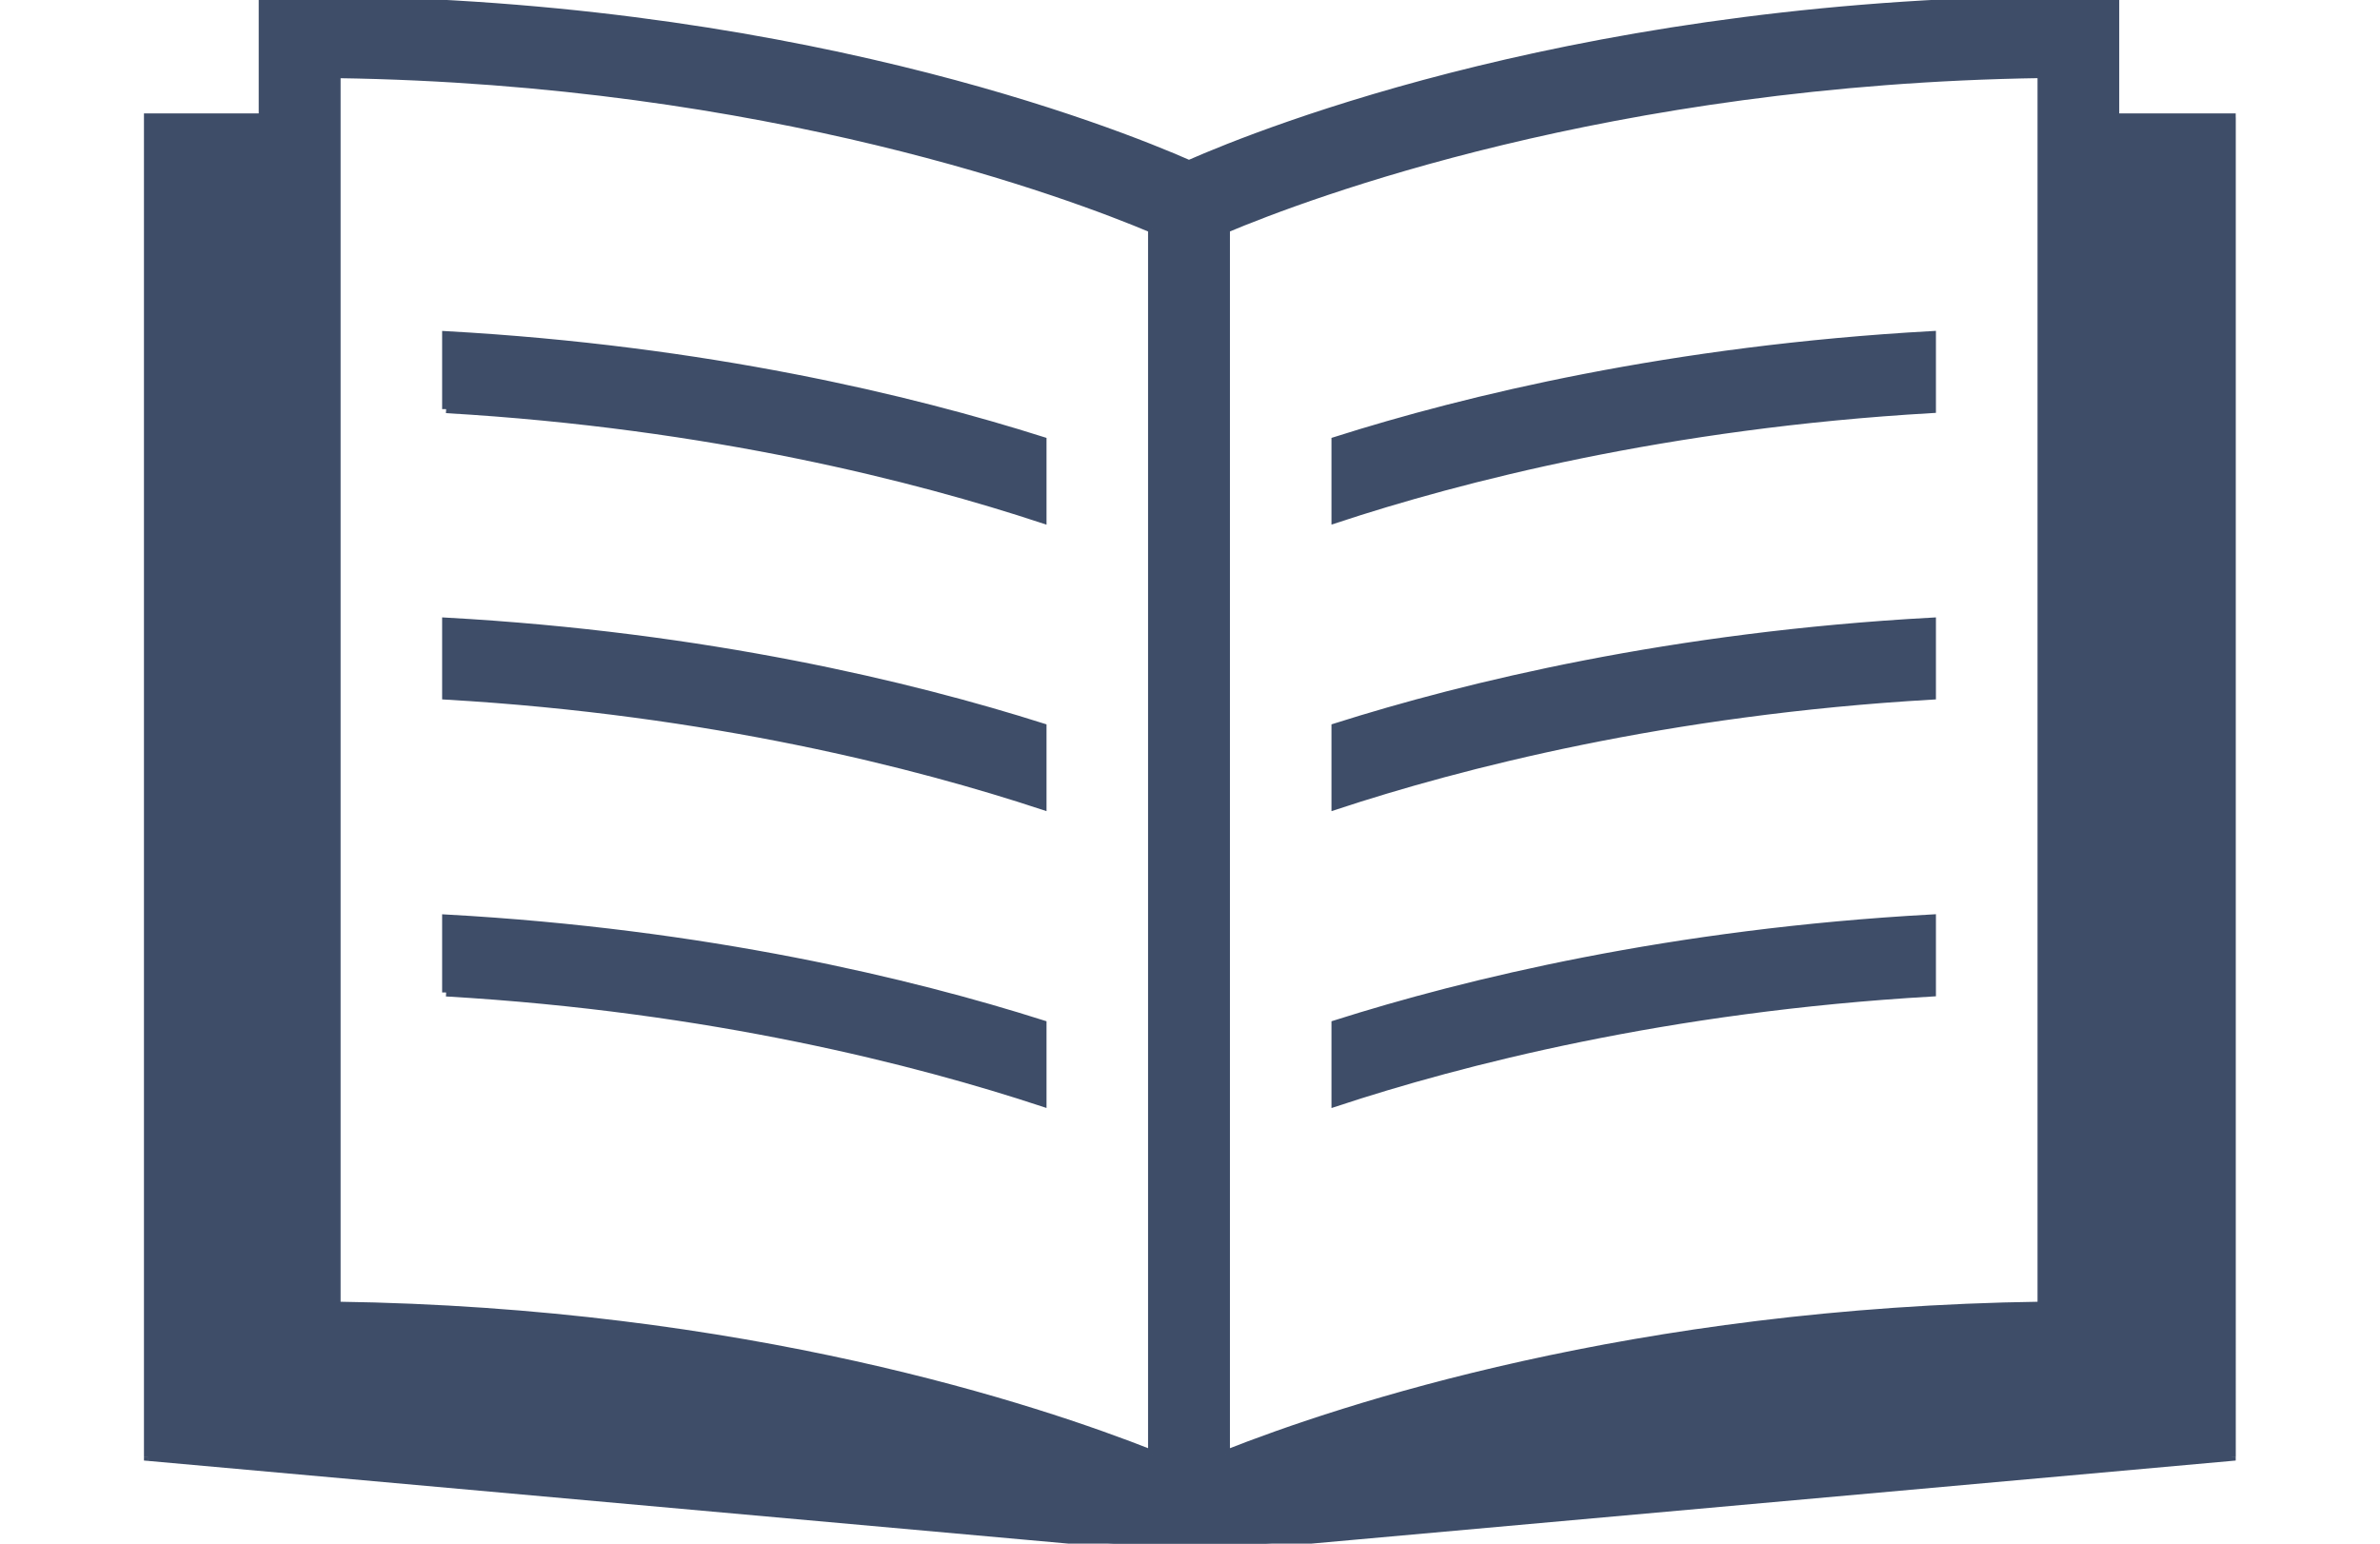 <svg width="37" height="24" viewBox="0 0 37 24" fill="none" xmlns="http://www.w3.org/2000/svg">
    <g clip-path="url(#g5a2fzij8a)" fill="#3E4D68">
        <path fill-rule="evenodd" clip-rule="evenodd" d="M5.232 1.152c6.726.098 11.437 1.882 12.68 2.405v19.05c-1.78-.703-6.322-2.219-12.68-2.307V1.152zM31.739 20.3c-6.359.088-10.901 1.604-12.68 2.307V3.557c1.242-.523 5.953-2.307 12.68-2.405V20.3zm1.145-18.474V0h-.572c-7.573 0-12.68 2.048-13.828 2.552C17.34 2.048 12.232 0 4.66 0h-.574v1.826H2.3V22.65L17.32 24h2.355l15.02-1.349V1.826h-1.812z"/>
        <path d="M5.232 1.152V1.09l-.063-.001v.063h.063zm12.68 2.405h.062v-.042l-.038-.016-.024.058zm0 19.05-.023.058.085.034v-.092h-.062zM5.232 20.3h-.063v.062h.062V20.3zm26.507 0v.063l.062-.001V20.3h-.062zm-12.68 2.307h-.063v.092l.086-.034-.023-.058zm0-19.05-.025-.058-.038.016v.042h.063zm12.68-2.405h.062V1.09l-.063.001v.062zm1.145.674h-.063v.062h.063v-.062zm0-1.826h.062v-.063h-.062V0zm-14.4 2.552-.025.057.025.012.025-.012-.025-.057zM4.084 0v-.063h-.062V0h.063zm0 1.826v.062h.063v-.062h-.062zm-1.783 0v-.063h-.063v.063h.063zm0 20.825h-.063v.057l.057.005.006-.062zM17.32 24l-.006.063h.005V24zm2.355 0v.063h.006L19.676 24zm15.02-1.349.005.062.057-.005v-.057h-.062zm0-20.825h.062v-.063h-.062v.063zM5.23 1.215c6.716.097 11.419 1.878 12.657 2.4l.048-.116C16.69 2.974 11.97 1.187 5.232 1.09l-.001.125zm12.618 2.342v19.05h.125V3.557h-.125zm.086 18.992c-1.785-.705-6.334-2.223-12.703-2.311l-.001.125c6.349.087 10.884 1.6 12.658 2.302l.046-.116zM5.295 20.3V1.152h-.126V20.3h.125zm26.443-.062c-6.368.088-10.918 1.606-12.702 2.311l.046.116c1.774-.701 6.309-2.215 12.658-2.302l-.002-.125zm-12.617 2.37V3.556h-.125v19.05h.125zm-.038-18.994c1.238-.52 5.94-2.302 12.657-2.4l-.002-.124c-6.737.097-11.456 1.884-12.704 2.409l.049.115zm12.593-2.462V20.3h.125V1.152h-.125zm1.27.674V0h-.125v1.826h.125zm-.062-1.889h-.572v.126h.572v-.126zm-.572 0c-7.584 0-12.7 2.051-13.853 2.558l.05.114C19.652 2.107 24.75.063 32.313.063v-.126zM18.51 2.495C17.358 1.988 12.242-.063 4.658-.063v.126c7.562 0 12.66 2.044 13.8 2.546l.05-.114zM4.658-.063h-.574v.126h.574v-.126zM4.022 0v1.826h.125V0h-.125zm.063 1.763H2.3v.125h1.784v-.125zm-1.847.063V22.65h.125V1.826h-.125zm.057 20.887 15.02 1.35.011-.125-15.02-1.35-.01.125zm15.025 1.35h2.356v-.125h-2.355v.125zm2.362 0 15.02-1.35-.012-.124-15.02 1.349.012.124zm15.076-1.412V1.826h-.125V22.65h.125zm-.062-20.888h-1.812v.125h1.812v-.125z"/>
        <path fill-rule="evenodd" clip-rule="evenodd" d="M30.034 5.21c-4.05.225-7.236.998-9.272 1.644V8.07c1.93-.637 5.148-1.472 9.272-1.71V5.21zM30.034 9.665c-4.05.222-7.236.998-9.272 1.643v1.217c1.93-.636 5.148-1.471 9.272-1.71v-1.15zM30.034 14.28c-4.05.223-7.236.998-9.272 1.644v1.217c1.93-.637 5.148-1.472 9.272-1.71v-1.15zM6.936 6.361c4.123.239 7.342 1.074 9.271 1.71V6.854c-2.036-.645-5.222-1.418-9.271-1.643v1.15zM6.936 10.815c4.123.239 7.342 1.074 9.271 1.71v-1.217c-2.036-.645-5.222-1.418-9.271-1.643v1.15zM6.936 15.43c4.123.239 7.342 1.074 9.271 1.71v-1.216c-2.036-.646-5.222-1.419-9.271-1.643v1.15z" stroke="#3E4D68" stroke-width=".125"/>
    </g>
    <defs>
        <clipPath id="g5a2fzij8a">
            <path fill="#fff" transform="translate(.5)" d="M0 0h36v24H0z"/>
        </clipPath>
    </defs>
</svg>

